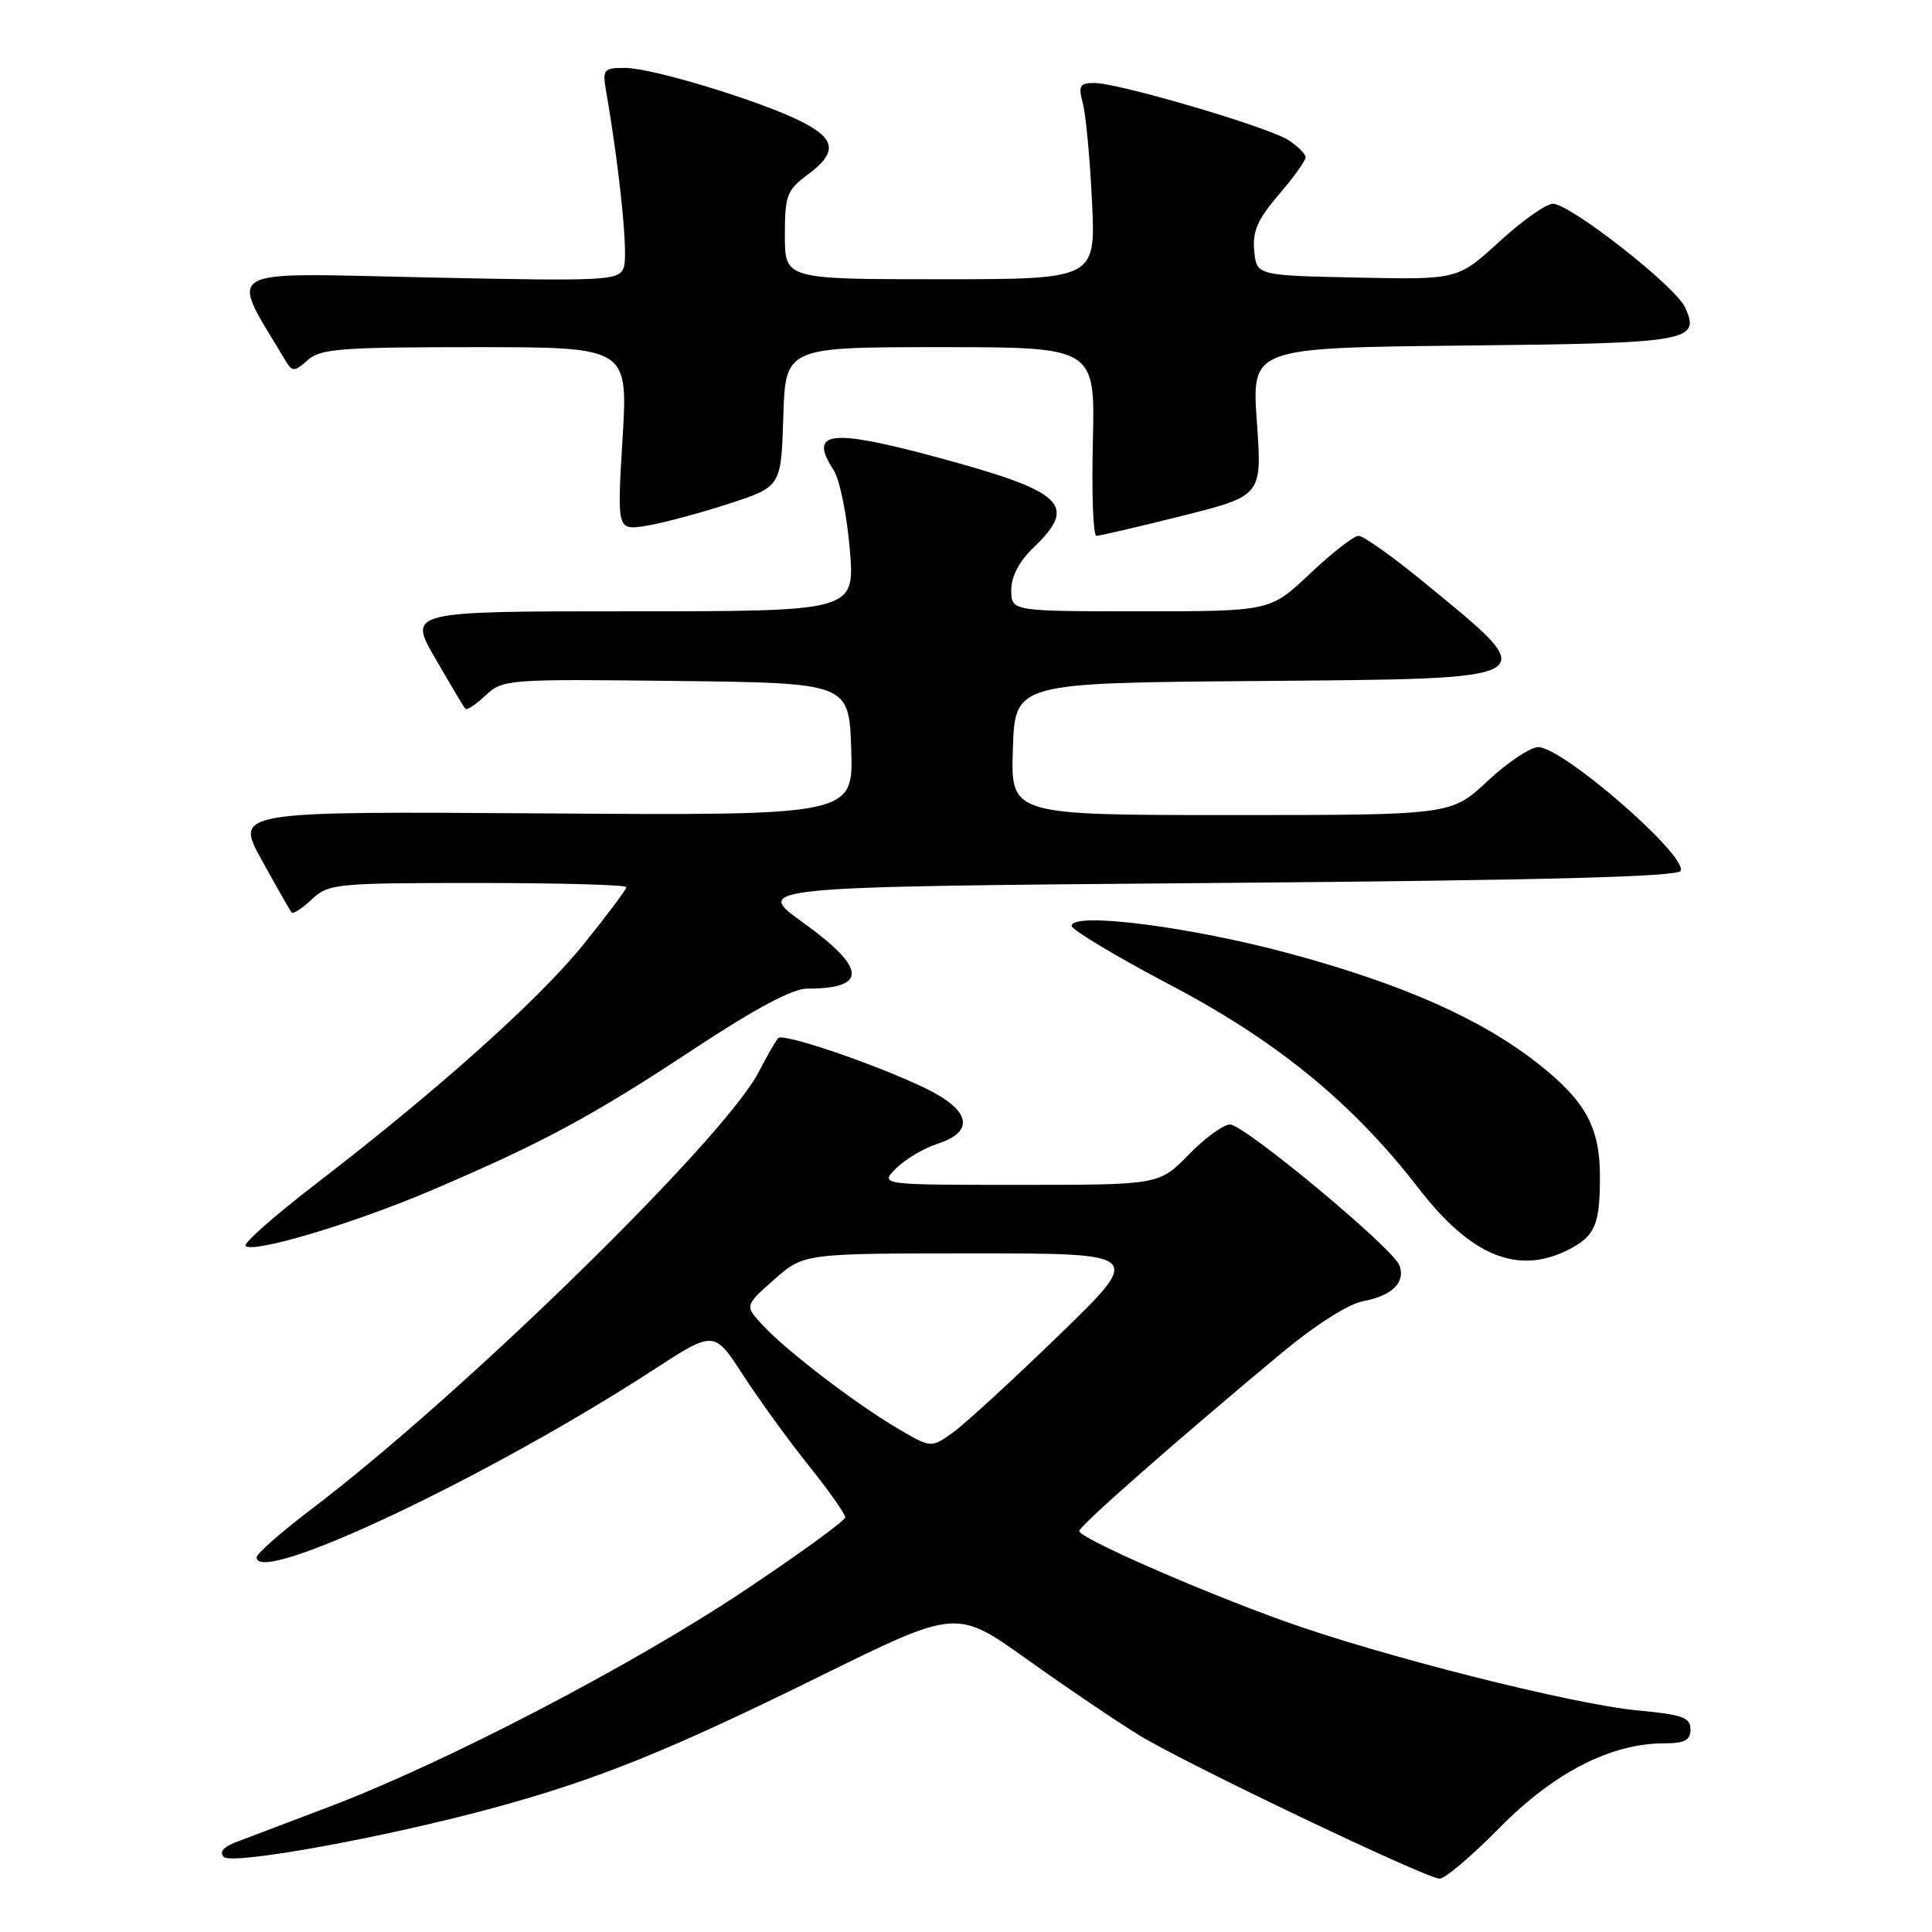 <?xml version="1.0" encoding="UTF-8" standalone="no"?>
<!DOCTYPE svg PUBLIC "-//W3C//DTD SVG 1.1//EN" "http://www.w3.org/Graphics/SVG/1.1/DTD/svg11.dtd" >
<svg xmlns="http://www.w3.org/2000/svg" xmlns:xlink="http://www.w3.org/1999/xlink" version="1.1" viewBox="0 0 256 256">
 <g >
 <path fill="currentColor"
d=" M 198.74 242.15 C 205.94 234.85 213.47 231.00 220.54 231.00 C 223.24 231.00 224.00 230.59 224.00 229.14 C 224.00 227.57 222.92 227.19 217.00 226.64 C 208.38 225.84 182.80 219.37 170.00 214.75 C 158.55 210.62 143.00 203.78 143.00 202.87 C 143.00 202.21 155.94 190.83 169.92 179.20 C 174.32 175.54 178.68 172.78 180.63 172.41 C 184.49 171.69 186.28 169.90 185.42 167.65 C 184.54 165.35 164.87 149.00 162.98 149.00 C 162.12 149.00 159.65 150.80 157.50 153.00 C 153.59 157.00 153.59 157.00 135.07 157.00 C 116.56 157.00 116.56 157.00 118.74 154.81 C 119.95 153.61 122.41 152.15 124.22 151.56 C 129.27 149.93 128.61 147.06 122.50 144.14 C 115.88 140.97 103.80 136.86 103.12 137.55 C 102.82 137.85 101.66 139.86 100.54 142.03 C 95.95 150.90 61.27 184.80 41.24 199.99 C 37.26 203.01 34.00 205.88 34.00 206.36 C 34.00 210.23 64.72 195.71 86.57 181.52 C 94.63 176.28 94.63 176.28 98.46 182.20 C 100.57 185.45 104.47 190.84 107.15 194.18 C 109.82 197.52 112.00 200.61 112.00 201.05 C 112.00 201.49 105.97 205.87 98.59 210.79 C 83.73 220.71 58.84 233.66 43.50 239.45 C 38.00 241.53 32.42 243.65 31.10 244.16 C 29.58 244.75 29.05 245.45 29.65 246.05 C 30.76 247.16 50.98 243.48 65.46 239.54 C 79.19 235.80 88.57 232.01 108.82 222.03 C 126.75 213.20 126.75 213.20 136.13 219.90 C 141.28 223.58 147.97 228.11 151.00 229.96 C 157.14 233.71 188.80 248.83 190.74 248.93 C 191.43 248.97 195.03 245.92 198.74 242.15 Z  M 207.93 165.54 C 211.37 163.75 212.00 162.27 212.00 155.87 C 212.00 149.41 210.09 145.91 203.92 141.03 C 196.36 135.05 186.01 130.45 171.00 126.38 C 157.76 122.79 142.00 120.78 142.00 122.69 C 142.00 123.20 147.92 126.75 155.16 130.56 C 169.26 137.99 179.29 146.21 187.94 157.42 C 194.93 166.49 201.18 169.02 207.93 165.54 Z  M 56.92 157.83 C 71.64 151.57 78.45 147.92 91.77 139.11 C 100.03 133.66 104.99 131.00 106.94 131.00 C 115.00 131.00 114.83 128.31 106.40 122.24 C 99.81 117.50 99.81 117.50 161.07 117.00 C 204.87 116.64 222.44 116.18 222.71 115.38 C 223.43 113.20 207.06 99.00 203.82 99.00 C 202.77 99.00 199.75 101.03 197.10 103.50 C 192.29 108.00 192.29 108.00 163.11 108.00 C 133.92 108.00 133.92 108.00 134.21 99.25 C 134.50 90.50 134.50 90.50 166.29 90.24 C 205.41 89.91 204.74 90.32 188.33 76.87 C 184.38 73.64 180.64 71.00 180.02 71.00 C 179.39 71.00 176.50 73.25 173.59 76.00 C 168.31 81.00 168.31 81.00 151.15 81.00 C 134.00 81.00 134.00 81.00 134.00 78.19 C 134.00 76.37 135.06 74.36 137.00 72.50 C 142.90 66.84 140.97 65.10 123.71 60.47 C 109.94 56.78 107.10 57.17 110.46 62.29 C 111.26 63.52 112.22 68.22 112.60 72.76 C 113.29 81.00 113.29 81.00 83.68 81.00 C 54.06 81.00 54.06 81.00 57.68 87.25 C 59.67 90.69 61.46 93.69 61.65 93.92 C 61.85 94.15 63.06 93.36 64.34 92.15 C 66.62 90.01 67.20 89.97 89.58 90.23 C 112.50 90.50 112.50 90.50 112.79 99.28 C 113.08 108.06 113.08 108.06 72.09 107.78 C 31.11 107.50 31.11 107.50 34.70 114.00 C 36.68 117.58 38.45 120.69 38.65 120.92 C 38.85 121.15 40.05 120.36 41.32 119.17 C 43.53 117.09 44.49 117.00 63.31 117.00 C 74.14 117.00 83.00 117.25 83.00 117.55 C 83.00 117.86 80.45 121.26 77.34 125.11 C 71.39 132.48 57.99 144.47 41.78 156.93 C 36.46 161.02 32.30 164.68 32.54 165.06 C 33.23 166.18 46.58 162.22 56.92 157.83 Z  M 156.65 68.35 C 167.24 65.69 167.24 65.69 166.54 55.89 C 165.85 46.09 165.85 46.09 193.87 45.79 C 223.97 45.48 225.34 45.24 223.28 40.72 C 222.01 37.93 208.05 27.00 205.76 27.00 C 204.88 27.00 201.68 29.26 198.66 32.03 C 193.15 37.06 193.15 37.06 179.83 36.78 C 166.50 36.50 166.50 36.50 166.19 33.23 C 165.94 30.68 166.64 29.07 169.44 25.80 C 171.40 23.51 173.00 21.28 173.00 20.84 C 173.00 20.40 171.99 19.39 170.75 18.58 C 168.08 16.84 148.25 11.00 145.02 11.00 C 143.05 11.00 142.86 11.35 143.49 13.75 C 143.89 15.26 144.43 21.11 144.70 26.75 C 145.18 37.00 145.18 37.00 124.59 37.00 C 104.00 37.00 104.00 37.00 104.00 31.19 C 104.00 25.89 104.27 25.18 107.00 23.16 C 110.97 20.22 110.78 18.44 106.25 16.14 C 100.86 13.40 86.43 9.00 82.83 9.00 C 79.93 9.00 79.80 9.17 80.34 12.25 C 82.15 22.74 83.26 33.87 82.65 35.46 C 81.99 37.19 80.54 37.27 56.52 36.76 C 28.65 36.17 30.31 35.18 37.95 47.98 C 38.72 49.26 39.09 49.23 40.75 47.73 C 42.43 46.21 45.12 46.00 62.94 46.00 C 83.22 46.00 83.22 46.00 82.49 58.15 C 81.76 70.29 81.76 70.29 85.63 69.67 C 87.76 69.33 92.65 68.02 96.50 66.77 C 103.50 64.50 103.50 64.50 103.79 55.25 C 104.08 46.00 104.08 46.00 124.59 46.00 C 145.11 46.00 145.11 46.00 144.81 58.50 C 144.64 65.38 144.85 71.00 145.28 71.00 C 145.71 71.00 150.83 69.81 156.65 68.35 Z  M 118.93 189.27 C 113.32 185.96 104.23 179.01 101.08 175.61 C 98.66 173.01 98.66 173.01 102.58 169.55 C 106.50 166.08 106.50 166.08 129.00 166.08 C 151.50 166.08 151.50 166.08 140.31 176.93 C 134.16 182.89 127.83 188.70 126.25 189.83 C 123.37 191.88 123.37 191.88 118.93 189.27 Z "/>
</g>
</svg>
